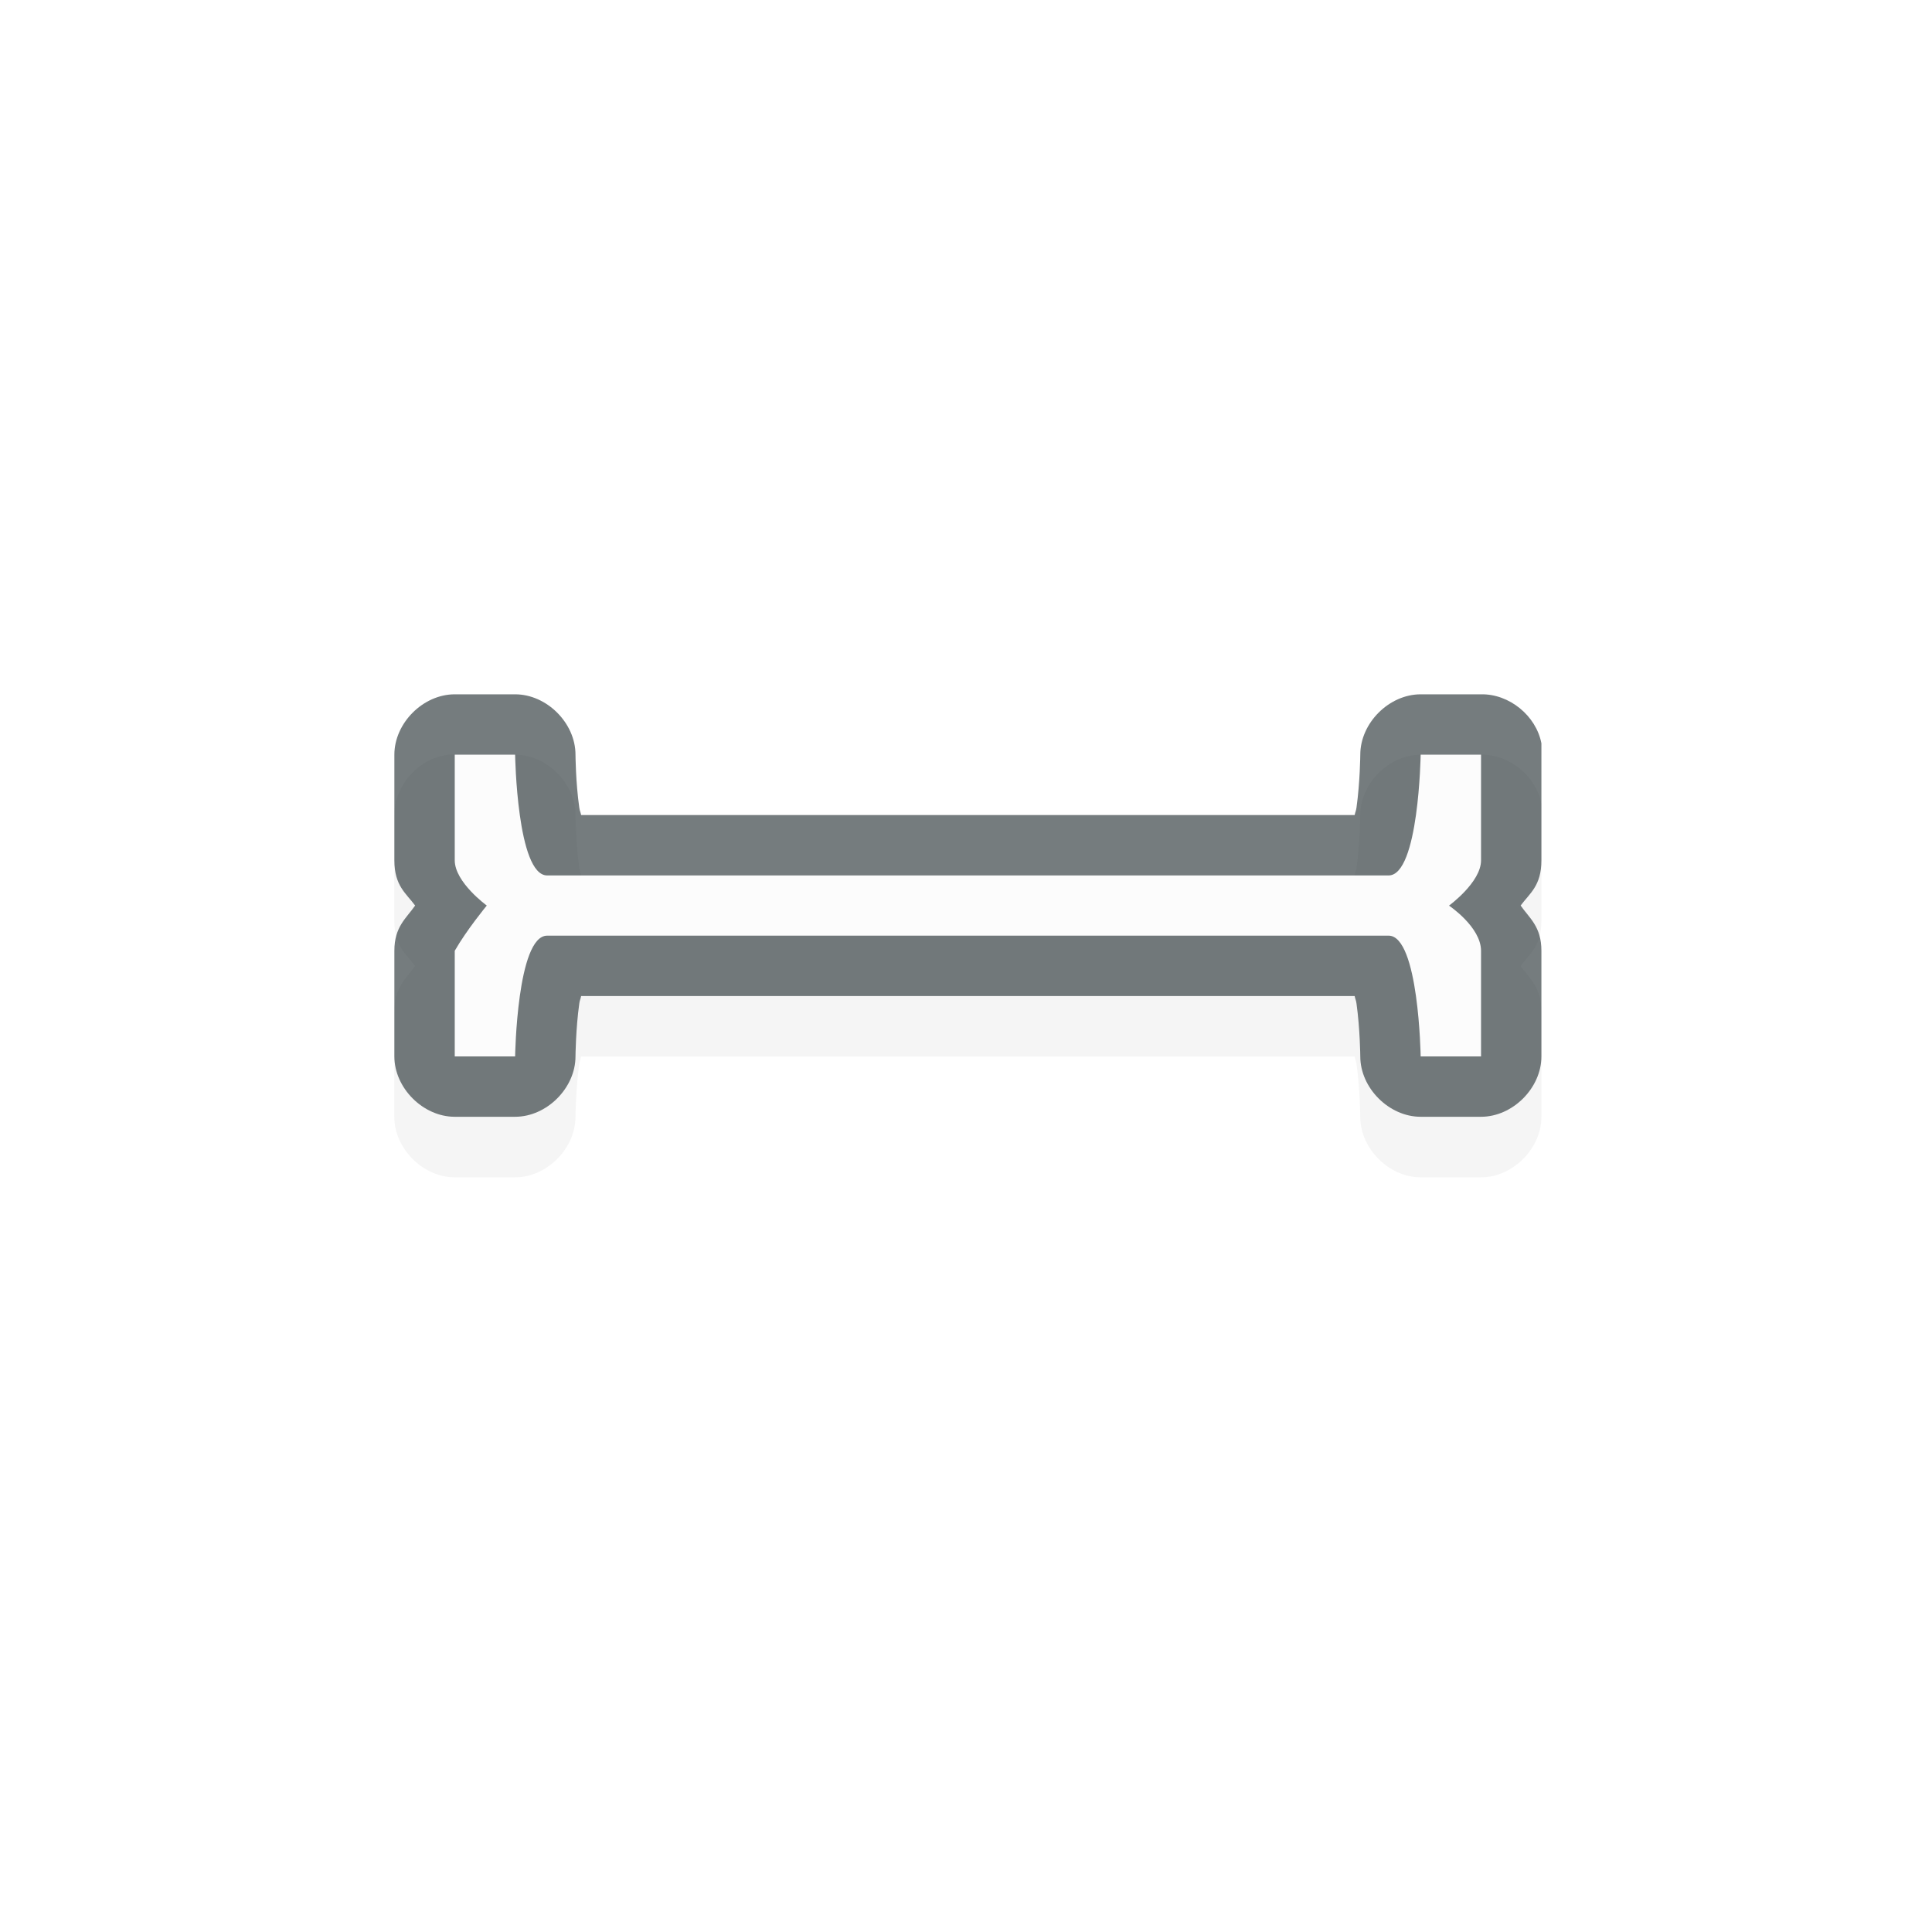 <?xml version="1.0" encoding="UTF-8" standalone="no"?>
<svg
   xmlns:dc="http://purl.org/dc/elements/1.1/"
   xmlns:cc="http://creativecommons.org/ns#"
   xmlns:rdf="http://www.w3.org/1999/02/22-rdf-syntax-ns#"
   xmlns:svg="http://www.w3.org/2000/svg"
   xmlns="http://www.w3.org/2000/svg"
   xmlns:sodipodi="http://sodipodi.sourceforge.net/DTD/sodipodi-0.dtd"
   xmlns:inkscape="http://www.inkscape.org/namespaces/inkscape"
   width="32px"
   height="32px"
   viewBox="0 0 24 24"
   version="1.1"
   id="svg2"
   inkscape:version="0.92.2pre0 (973e216, 2017-07-25)"
   sodipodi:docname="vertical-text.svg">
  <defs
     id="defs11">
    <filter
       style="color-interpolation-filters:sRGB"
       height="1.869"
       y="-0.435"
       width="1.32"
       x="-0.16"
       id="filter8094"
       inkscape:collect="always">
      <feGaussianBlur
         id="feGaussianBlur8096"
         stdDeviation="1.268"
         inkscape:collect="always" />
    </filter>
  </defs>
  <sodipodi:namedview
     pagecolor="#ffffff"
     bordercolor="#666666"
     borderopacity="1"
     objecttolerance="10"
     gridtolerance="10"
     guidetolerance="10"
     inkscape:pageopacity="0"
     inkscape:pageshadow="2"
     inkscape:window-width="1366"
     inkscape:window-height="701"
     id="namedview9"
     showgrid="true"
     inkscape:zoom="10.429825"
     inkscape:cx="6.5899764"
     inkscape:cy="15.777275"
     inkscape:window-x="0"
     inkscape:window-y="0"
     inkscape:window-maximized="1"
     inkscape:current-layer="svg2">
    <inkscape:grid
       type="xygrid"
       id="grid4141" />
  </sodipodi:namedview>
  <path
     inkscape:connector-curvature="0"
     id="path7416"
     d="m 3.948,3.043 c -0.492,0.046 -0.908,0.506 -0.906,1 v 1.75 c 0,0.424 0.194,0.547 0.344,0.75 -0.148,0.213 -0.344,0.35 -0.344,0.75 v 1.75 c 5e-5,0.524 0.476,1 1,1 h 1 c 0.524,-5e-5 1,-0.476 1,-1 0,0 0.004,-0.456 0.062,-0.875 0.008,-0.06 0.021,-0.07 0.031,-0.125 H 18.948 c 0.011,0.056 0.023,0.065 0.031,0.125 0.059,0.419 0.062,0.875 0.062,0.875 5e-5,0.524 0.476,1 1,1 h 1 c 0.524,-5e-5 1,-0.476 1,-1 v -1.75 c 0,-0.4 -0.196,-0.537 -0.344,-0.75 0.149,-0.203 0.344,-0.326 0.344,-0.75 v -1.75 c 0.001,-0.031 0.001,-0.062 0,-0.094 0.001,-0.031 0.001,-0.062 0,-0.094 -0.087,-0.458 -0.533,-0.821 -1,-0.812 h -1 c -0.524,5e-5 -1,0.476 -1,1 0,0 -0.004,0.456 -0.062,0.875 -0.008,0.06 -0.021,0.07 -0.031,0.125 H 6.136 c -0.011,-0.056 -0.023,-0.065 -0.031,-0.125 -0.059,-0.419 -0.062,-0.875 -0.062,-0.875 -5e-5,-0.524 -0.476,-1 -1,-1 h -1 c -0.031,-0.001 -0.062,-0.001 -0.094,0 z"
     style="color:#000000;font-style:normal;font-variant:normal;font-weight:normal;font-stretch:normal;font-size:medium;line-height:normal;font-family:Sans;-inkscape-font-specification:Sans;text-indent:0;text-align:start;text-decoration:none;text-decoration-line:none;letter-spacing:normal;word-spacing:normal;text-transform:none;writing-mode:lr-tb;direction:ltr;baseline-shift:baseline;text-anchor:start;display:inline;overflow:visible;visibility:visible;opacity:0.2;fill:#000000;fill-opacity:1;fill-rule:nonzero;stroke:none;stroke-width:2;marker:none;filter:url(#filter8094);enable-background:accumulate"
     transform="matrix(0.75,0,0,0.75,2.617,7.093)" />
  <path
     sodipodi:nodetypes="ccccccccccccscsccccccccccccscscccc"
     inkscape:connector-curvature="0"
     id="rect4889-4-3"
     d="m 19.148,9.234 c -0.066,-0.344 -0.4,-0.616 -0.75,-0.609 h -0.75 c -0.393,3.7e-5 -0.75,0.357 -0.75,0.75 0,0 -0.003,0.342 -0.047,0.656 -0.006,0.045 -0.015,0.052 -0.023,0.094 H 7.219 c -0.008,-0.042 -0.017,-0.049 -0.023,-0.094 C 7.151,9.717 7.149,9.375 7.149,9.375 c -3.75e-5,-0.393 -0.357,-0.75 -0.75,-0.75 h -0.75 c -0.393,3.7e-5 -0.75,0.357 -0.75,0.75 v 1.312 c 0,0.318 0.146,0.41 0.258,0.562 -0.111,0.16 -0.258,0.262 -0.258,0.562 v 1.312 c 3.75e-5,0.393 0.357,0.75 0.75,0.75 h 0.75 c 0.393,-3.8e-5 0.75,-0.357 0.75,-0.75 0,0 0.003,-0.342 0.047,-0.656 0.006,-0.045 0.015,-0.052 0.023,-0.094 h 9.609 c 0.008,0.042 0.017,0.049 0.023,0.094 0.044,0.314 0.047,0.656 0.047,0.656 3.7e-5,0.393 0.357,0.75 0.75,0.75 h 0.75 c 0.393,-3.8e-5 0.75,-0.357 0.75,-0.75 v -1.312 c 0,-0.3 -0.147,-0.403 -0.258,-0.562 0.112,-0.152 0.258,-0.244 0.258,-0.562 V 9.375 c 7.5e-4,-0.023 7.5e-4,-0.047 0,-0.07 7.5e-4,-0.023 7.5e-4,-0.047 0,-0.07 z"
     style="color:#000000;font-style:normal;font-variant:normal;font-weight:normal;font-stretch:normal;font-size:medium;line-height:normal;font-family:Sans;-inkscape-font-specification:Sans;text-indent:0;text-align:start;text-decoration:none;text-decoration-line:none;letter-spacing:normal;word-spacing:normal;text-transform:none;writing-mode:lr-tb;direction:ltr;baseline-shift:baseline;text-anchor:start;display:inline;overflow:visible;visibility:visible;opacity:0.6;fill:#192629;fill-opacity:1;fill-rule:nonzero;stroke:none;stroke-width:1.5;marker:none;enable-background:accumulate" />
  <path
     sodipodi:nodetypes="ccssccscsccssccscsc"
     inkscape:connector-curvature="0"
     id="rect4889-7"
     d="m 18.398,9.375 h -0.75 c 0,0 -0.023,1.5 -0.398,1.5 H 6.797 c -0.375,0 -0.398,-1.5 -0.398,-1.5 h -0.75 v 1.312 c 0,0.273 0.398,0.562 0.398,0.562 0,0 -0.251,0.304 -0.398,0.562 v 1.312 h 0.75 c 0,0 0.023,-1.5 0.398,-1.5 H 17.25 c 0.375,0 0.398,1.5 0.398,1.5 h 0.75 V 11.812 C 18.398,11.515 18,11.25 18,11.25 c 0,0 0.398,-0.29 0.398,-0.562 z"
     style="display:inline;fill:#fcfcfc;fill-opacity:1;stroke:none;stroke-width:0.75" />
</svg>
